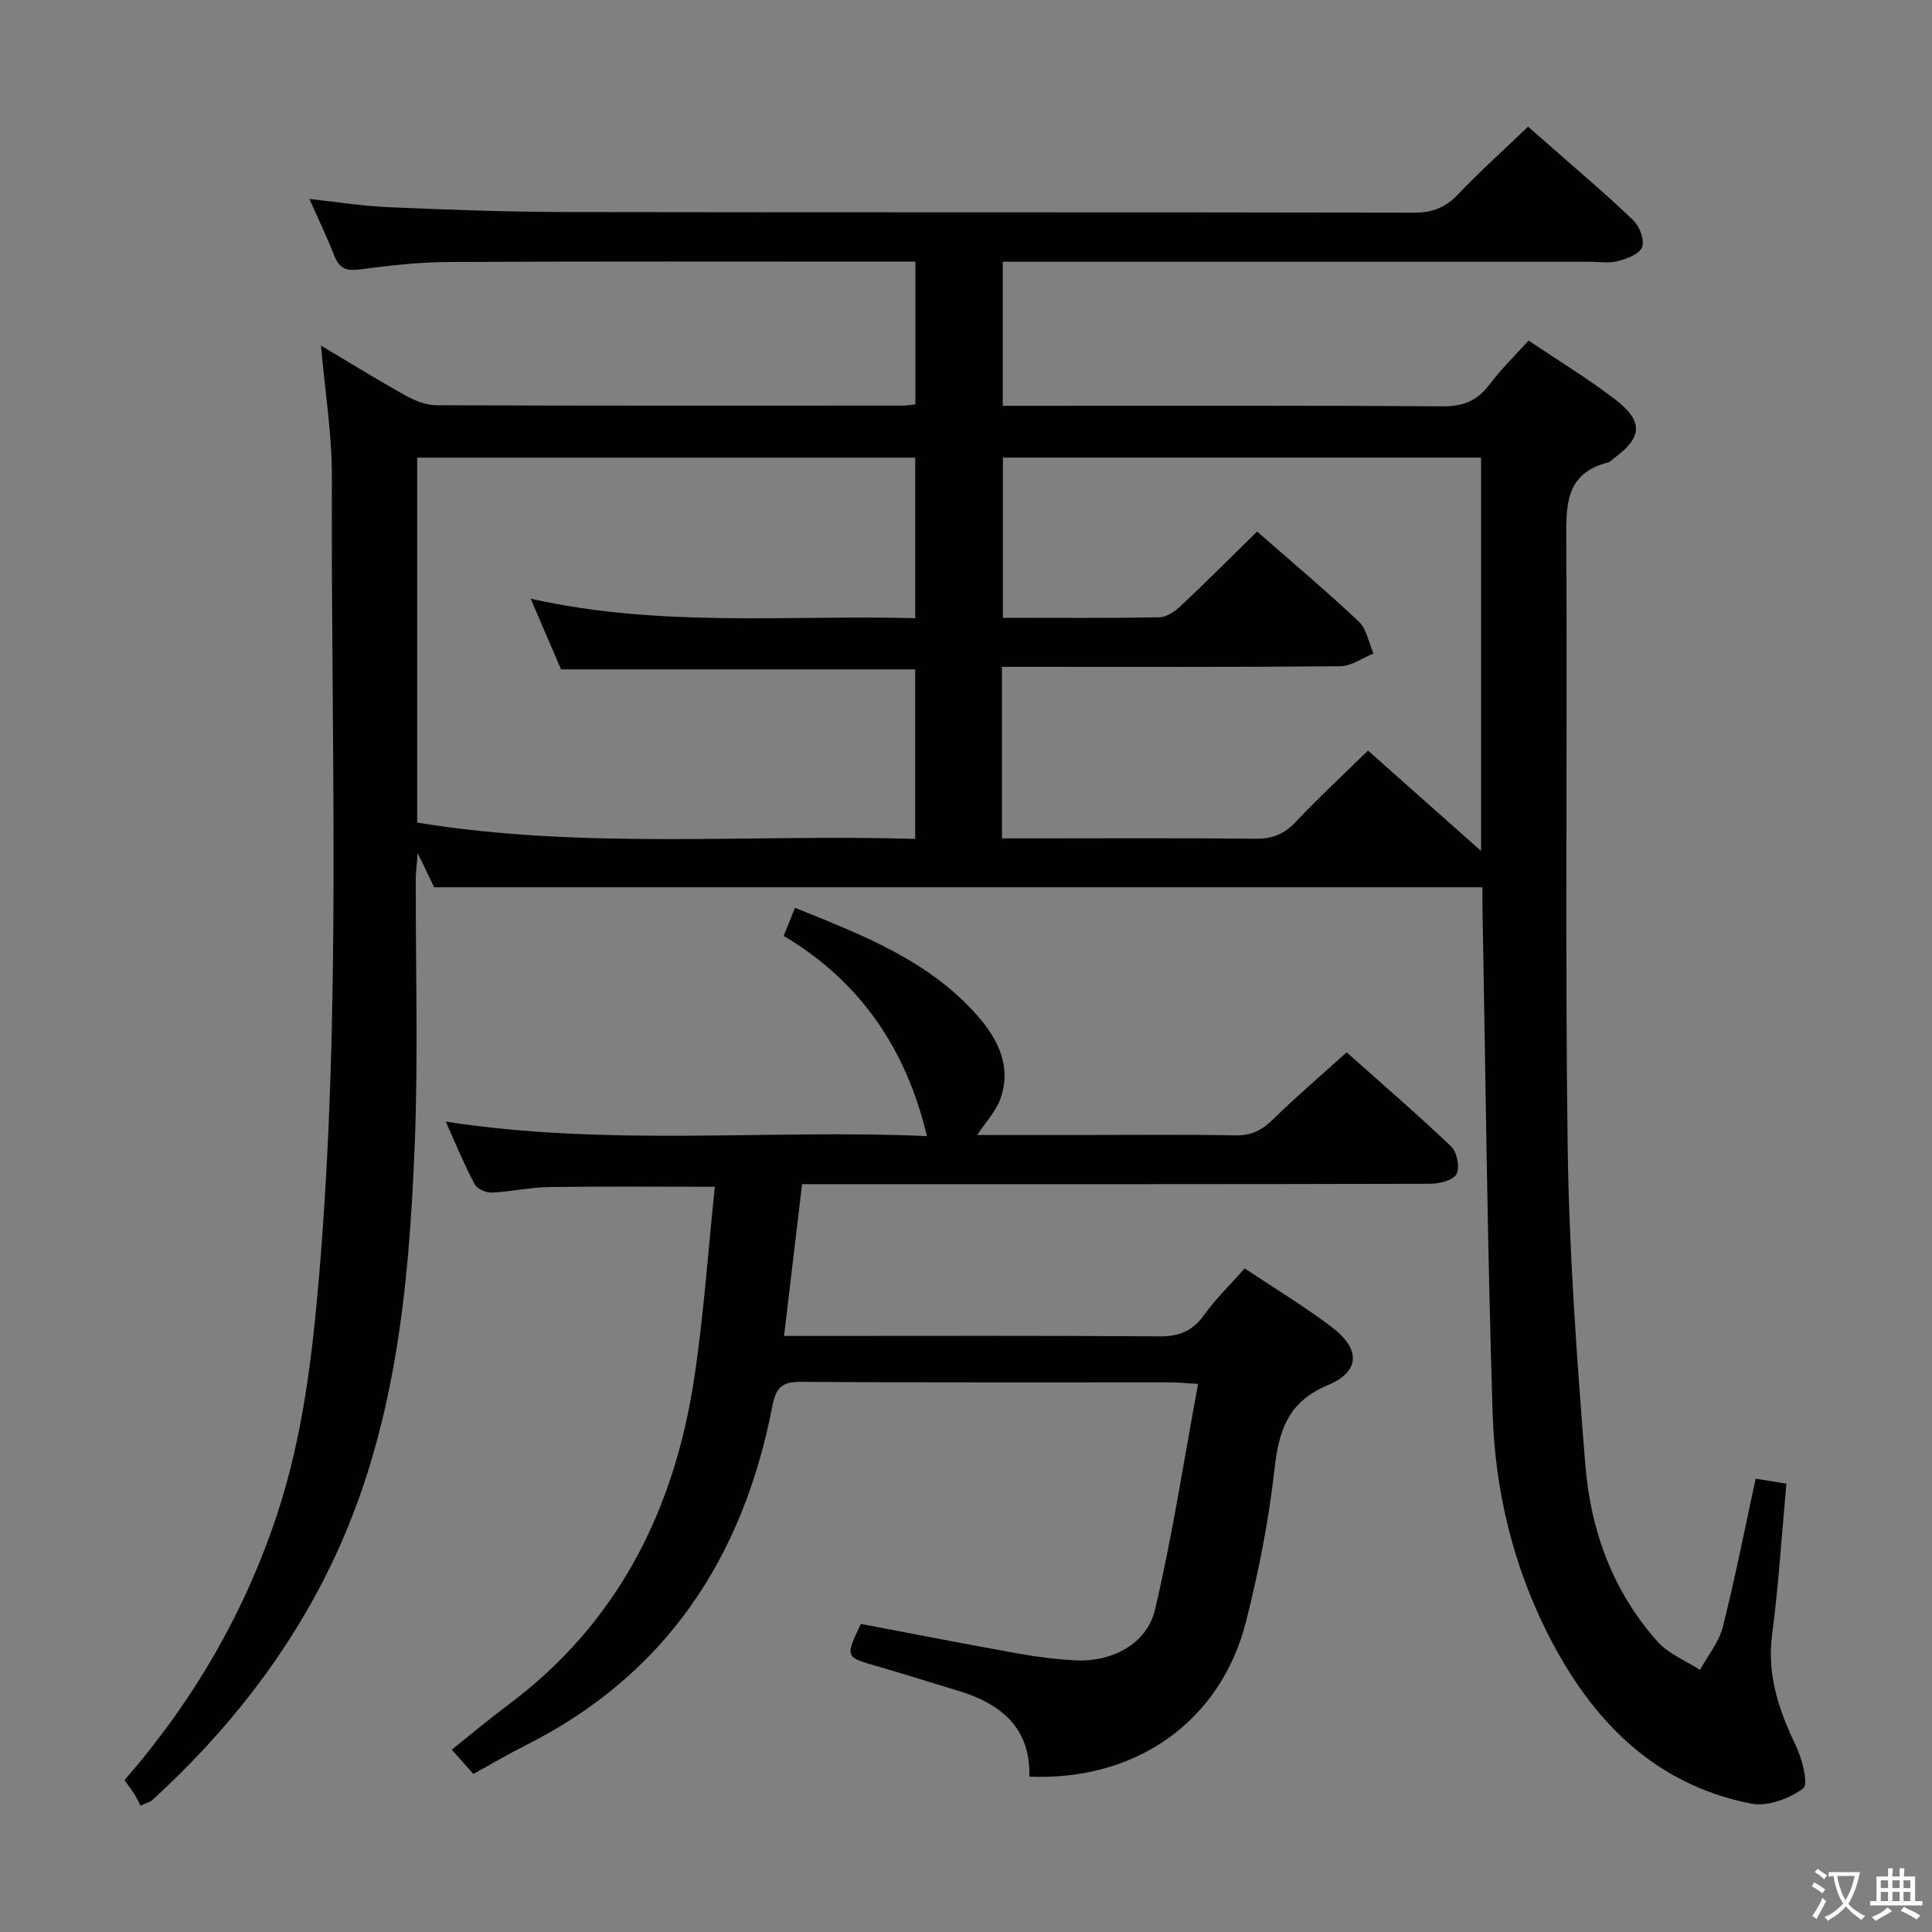 <svg enable-background="new 0 0 400 400" viewBox="0 0 400 400" xmlns="http://www.w3.org/2000/svg"><rect x="0" y="0" width="400" height="400" fill="#808080" stroke="none"/><path d="m377.9 391.2c-.2.3-.4.5-.6.8-.7-.6-1.4-1-2.2-1.5.2-.3.4-.5.5-.8.6.4 1.4.8 2.3 1.5zm-1.8 6.1c-.2-.2-.5-.4-.9-.6.4-.6.8-1.2 1.2-1.9s.7-1.3.9-1.9c.3.3.5.5.8.7-.7 1.3-1.4 2.6-2 3.7zm2.2-9c-.3.3-.5.5-.6.8-.6-.6-1.3-1.1-2-1.5.3-.3.5-.5.6-.7.6.5 1.3.9 2 1.4zm.3.2v-.9h2 4.5c-.3 1.3-.6 2.5-1 3.6s-.9 2.1-1.4 3c.4.5 1 1 1.6 1.4s1.2.8 1.9 1.1c-.3.2-.5.4-.8.8-.4-.3-1-.7-1.6-1.2s-1.2-1.1-1.6-1.6c-.5.6-1.1 1.1-1.7 1.6s-1.4.9-2.1 1.4c-.1-.3-.3-.5-.7-.8.6-.2 1.2-.5 1.9-1s1.4-1.1 2-1.8c-.5-.8-.9-1.6-1.2-2.5s-.6-2-.8-3.2c-.4.1-.7.1-1 .1zm2.5 2.7c.3 1 .7 1.7 1 2.2.3-.5.6-1.1 1-2s.6-1.9.9-3h-3.2-.4c.1.9.3 1.8.7 2.8z" fill="#fbfcfa"/><path d="m396.5 388.5v1.5 3.6h1.5v.9c-.4 0-1 0-1.7 0h-7.9c-.5 0-.9 0-1.2 0v-.9h1.3v-3.5c0-.7 0-1.2 0-1.6h2.4c0-.8 0-1.4 0-1.7h1c0 .3-.1.8-.1 1.7h1.5c0-.8 0-1.4 0-1.7h1c0 .3-.1.9-.1 1.7zm-8.2 9.2c-.2-.3-.5-.5-.8-.8.8-.3 1.4-.6 1.9-.9s1-.7 1.4-1.1c.3.3.6.5.9.8-1.6 1-2.8 1.6-3.4 2zm2.6-6.8v-1.6h-1.5v1.6zm0 2.7v-1.9h-1.5v1.9zm2.4-2.7v-1.6h-1.5v1.6zm0 2.7v-1.9h-1.5v1.9zm.2 2 .7-.8c.4.2.9.5 1.6.8s1.3.7 1.8 1c-.3.3-.5.5-.8.8-.4-.3-1.5-1-3.3-1.8zm2-4.7v-1.6h-1.4v1.6zm0 2.7v-1.9h-1.4v1.9z" fill="#fbfcfa"/><g fill="#010100"><path d="m363.49 306.14c2.28.37 4.19.68 6.37 1.04-.97 10.53-1.62 20.94-2.96 31.25-1.09 8.37 1.37 15.63 4.9 22.95 1.32 2.74 2.66 8.04 1.54 8.88-2.86 2.13-7.38 3.83-10.75 3.17-20.24-3.97-33.13-17.4-42.08-35.04-7.24-14.27-10.96-29.73-11.47-45.6-1.11-34.94-1.46-69.9-2.11-104.85-.03-1.8 0-3.61 0-4.24-72.35 0-144.24 0-217.04 0-.49-1.02-1.62-3.35-3.41-7.09-.21 2.72-.4 4.04-.4 5.36-.04 18.33.52 36.68-.21 54.99-1.2 29.78-4.01 59.37-17.23 86.83-9.07 18.85-21.8 34.93-37.19 48.97-.34.31-.87.41-2.35 1.08-.31-.59-.73-1.52-1.27-2.37-.61-.97-1.31-1.87-2.05-2.91 14.35-16.52 25.06-34.94 31.79-55.63 5.12-15.75 7.07-32.02 8.47-48.45 4.71-55.21 2.45-110.52 2.67-165.79.03-8.76-1.41-17.52-2.25-27.14 6.15 3.66 11.7 7.11 17.41 10.28 1.95 1.08 4.29 2.06 6.46 2.07 32.16.13 64.32.09 96.49.08.8 0 1.61-.15 2.7-.25 0-9.74 0-19.31 0-29.56-1.95 0-3.72 0-5.49 0-30.33 0-60.66-.08-90.99.07-6.13.03-12.29.71-18.38 1.52-2.77.37-4.35-.02-5.41-2.74-1.51-3.86-3.32-7.6-5.2-11.83 5.68.61 10.99 1.47 16.33 1.7 12.13.52 24.28.98 36.42 1.01 58.66.1 117.32.01 175.98.13 3.83.01 6.52-1.08 9.13-3.83 4.46-4.7 9.32-9.04 14.46-13.97 1.83 1.6 4.04 3.51 6.23 5.45 5.24 4.63 10.61 9.13 15.61 14 1.28 1.25 2.32 4.05 1.77 5.49-.54 1.42-3.14 2.4-5.01 2.89-1.88.49-3.97.13-5.97.13-38.33 0-76.66 0-114.98 0-1.99 0-3.98 0-6.41 0v29.83h5.51c28.5 0 56.99-.1 85.49.11 4.28.03 7.22-1.12 9.75-4.49 2.38-3.16 5.25-5.95 8.11-9.13 6.21 4.18 12.34 7.89 17.98 12.23 5.88 4.53 5.58 7.83-.32 12.15-.4.29-.77.75-1.21.86-8.86 2.25-8.68 8.84-8.64 16.22.25 41.83-.28 83.66.29 125.48.3 21.91 1.9 43.83 3.64 65.68 1.08 13.64 5.66 26.36 14.99 36.77 2.27 2.53 5.81 3.92 8.77 5.83 1.61-2.95 3.92-5.73 4.72-8.89 2.55-10.11 4.55-20.34 6.8-30.7zm-277.12-211.39v75.56c34.44 5.62 68.84 2.36 103.11 3.37 0-12.35 0-23.77 0-35.09-24.6 0-48.85 0-73.32 0-1.95-4.53-3.99-9.3-6.29-14.64 26.82 6.03 53.24 3.35 79.62 4.04 0-11.55 0-22.28 0-33.24-34.55 0-68.79 0-103.12 0zm173.9 15.3c7.15 6.26 14.28 12.26 21.06 18.64 1.63 1.54 2.05 4.37 3.03 6.61-2.29.92-4.57 2.62-6.86 2.64-21.5.2-42.99.12-64.49.12-1.78 0-3.55 0-5.57 0v35.52h5.59c15.66 0 31.33-.09 46.99.07 3.46.04 5.89-.99 8.26-3.5 4.74-5.03 9.83-9.74 14.95-14.75 7.77 6.9 15.37 13.65 23.41 20.78 0-27.62 0-54.37 0-81.44-33.2 0-66.09 0-99 0v33.17c11.1 0 21.76.1 32.42-.11 1.53-.03 3.27-1.28 4.49-2.43 5.18-4.87 10.23-9.94 15.72-15.32z"/><path d="m92.29 232.22c33.86 5.23 67.3 1.54 99.62 3-4.22-17.83-13.68-31.98-29.66-41.45.82-2.05 1.48-3.68 2.34-5.82 14.06 5.67 27.9 10.96 37.97 22.56 4.14 4.77 6.89 10.42 4.58 16.94-.93 2.63-3.04 4.83-4.82 7.54h20.96c10.83 0 21.67-.13 32.49.08 3.32.07 5.52-1.09 7.81-3.33 4.75-4.66 9.83-8.99 15.23-13.86 6.63 5.91 14.31 12.52 21.64 19.49 1.22 1.16 1.84 4.41 1.08 5.75-.75 1.31-3.61 1.96-5.55 1.97-41.16.11-82.32.08-123.48.08-1.98 0-3.96 0-6.44 0-1.24 10.46-2.45 20.59-3.73 31.42h5.72c24 0 47.99-.09 71.99.09 4.08.03 6.86-1.09 9.25-4.42 2.4-3.35 5.42-6.27 8.41-9.65 6.1 4.07 12.22 7.78 17.92 12.06 6.06 4.55 6.09 9.27-.67 12.09-8.45 3.52-10.2 9.59-11.11 17.66-1.18 10.52-3.26 21.01-5.86 31.29-5.29 20.89-22.99 33.06-44.86 32.12.26-10.16-5.93-15.14-14.85-17.81-5.57-1.67-11.1-3.45-16.68-5.05-6.6-1.89-6.62-1.83-3.37-8.76 10.85 2.06 21.71 4.19 32.61 6.14 3.92.7 7.9 1.21 11.87 1.41 7.5.37 14.76-3.38 16.43-10.5 3.6-15.26 5.96-30.8 8.92-46.73-2.81-.17-4.27-.33-5.72-.33-25.5-.02-50.99.07-76.49-.1-3.96-.03-5.18 1.13-5.95 5.11-6.08 31.33-22.04 55.61-51.2 70.21-3.54 1.77-6.95 3.8-10.69 5.86-1.43-1.62-2.73-3.09-4.46-5.04 3.97-3.16 7.72-6.32 11.65-9.25 22.67-16.91 34.36-40.17 38.52-67.51 1.99-13.1 2.88-26.37 4.29-39.77-11.83 0-23.1-.11-34.36.06-3.96.06-7.91.97-11.88 1.14-1.18.05-3-.79-3.51-1.76-2.16-4.08-3.9-8.34-5.96-12.93z"/></g></svg>